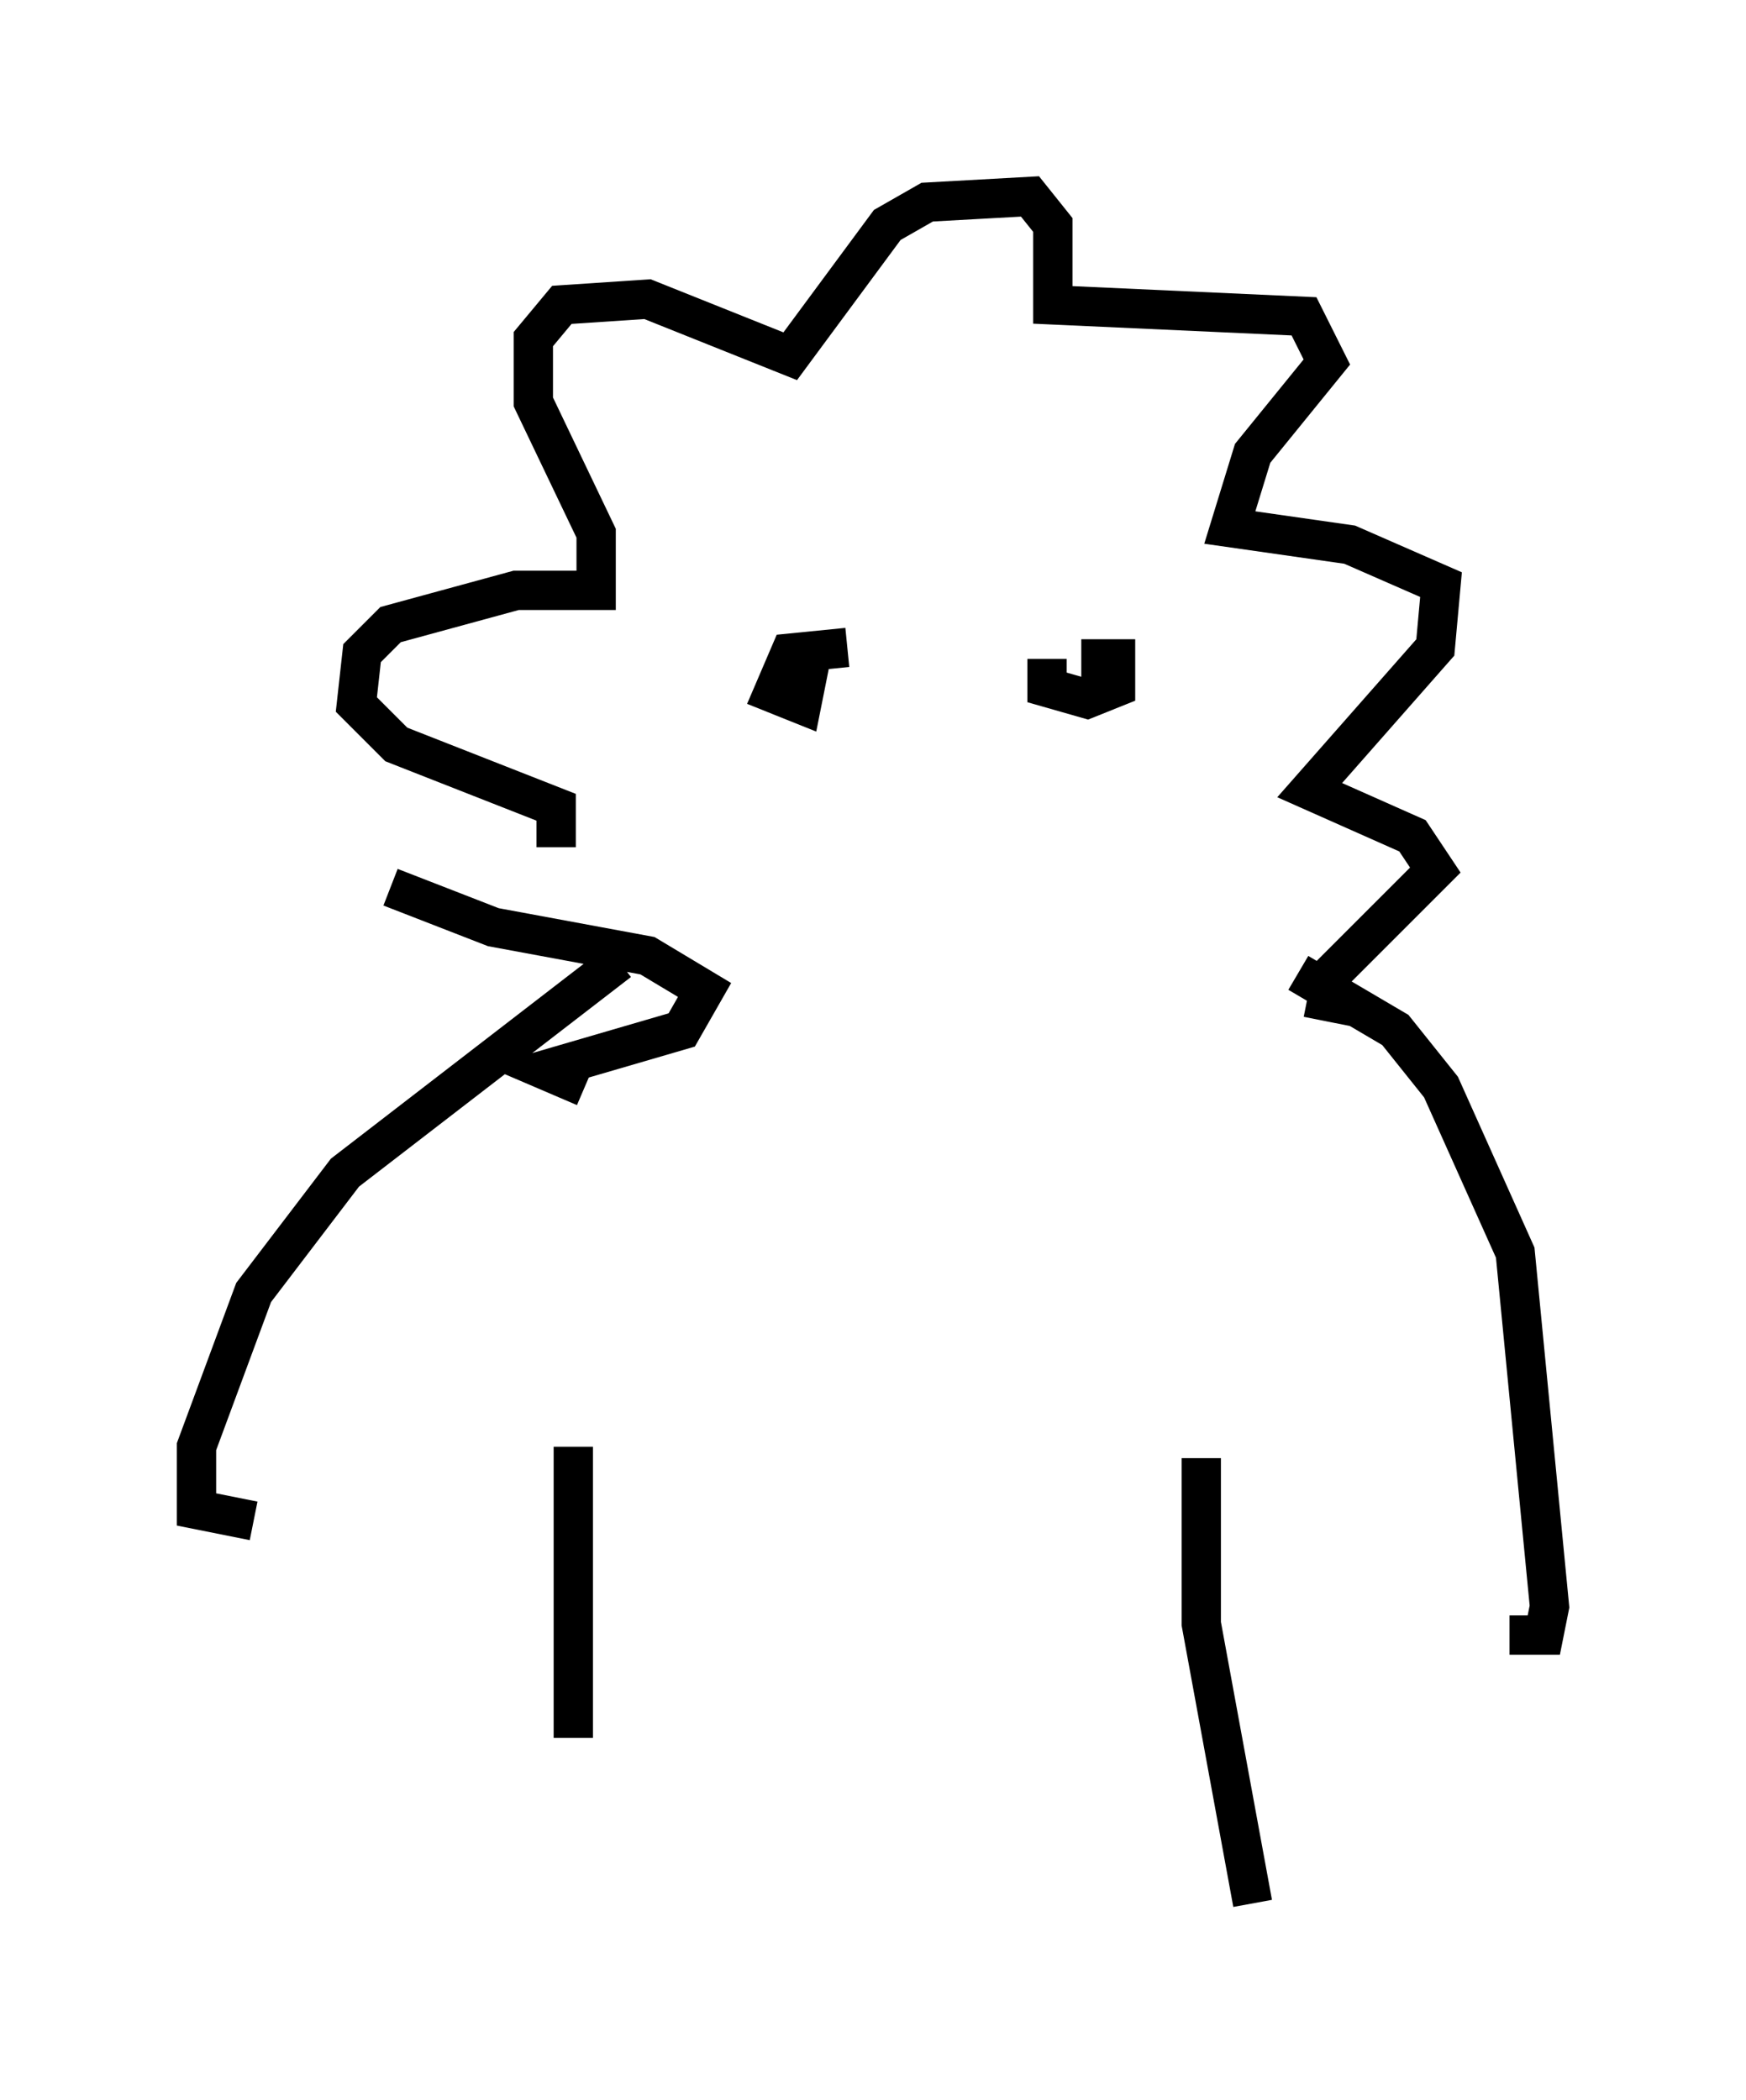 <?xml version="1.0" encoding="utf-8" ?>
<svg baseProfile="full" height="53.43" version="1.1" width="44.425" xmlns="http://www.w3.org/2000/svg" xmlns:ev="http://www.w3.org/2001/xml-events" xmlns:xlink="http://www.w3.org/1999/xlink"><defs /><rect fill="white" height="53.43" width="44.425" x="0" y="0" /><path d="M9.648, 21.849 m4.503, -0.291 l0.0, -1.017 -4.067, -1.598 l-1.017, -1.017 0.145, -1.307 l0.726, -0.726 3.196, -0.872 l2.034, 0.0 0.0, -1.453 l-1.598, -3.341 0.0, -1.598 l0.726, -0.872 2.179, -0.145 l3.631, 1.453 2.469, -3.341 l1.017, -0.581 2.615, -0.145 l0.581, 0.726 0.0, 2.034 l6.391, 0.291 0.581, 1.162 l-1.888, 2.324 -0.581, 1.888 l3.05, 0.436 2.324, 1.017 l-0.145, 1.598 -3.196, 3.631 l2.615, 1.162 0.581, 0.872 l-2.615, 2.615 -0.145, 0.726 l0.726, 0.145 m-12.927, -9.151 l-1.453, 0.145 -0.436, 1.017 l0.726, 0.291 0.145, -0.726 l-0.872, -0.145 m6.972, -0.291 l0.0, 0.726 1.017, 0.291 l0.726, -0.291 0.0, -0.726 l-0.872, 0.0 m-17.575, 5.81 l2.615, 1.017 3.922, 0.726 l1.453, 0.872 -0.581, 1.017 l-3.486, 1.017 1.017, 0.436 m0.872, -3.196 l-6.972, 5.374 -2.324, 3.05 l-1.453, 3.922 0.0, 1.598 l1.453, 0.291 m26.581, -13.944 l2.469, 1.453 1.162, 1.453 l1.888, 4.212 0.872, 9.006 l-0.145, 0.726 -0.872, 0.0 m-23.821, -4.793 l0.0, 7.408 m15.978, -7.117 l0.0, 4.212 1.307, 7.117 m-7.989, -26.29 " fill="none" stroke="black" stroke-width="1" /></svg>